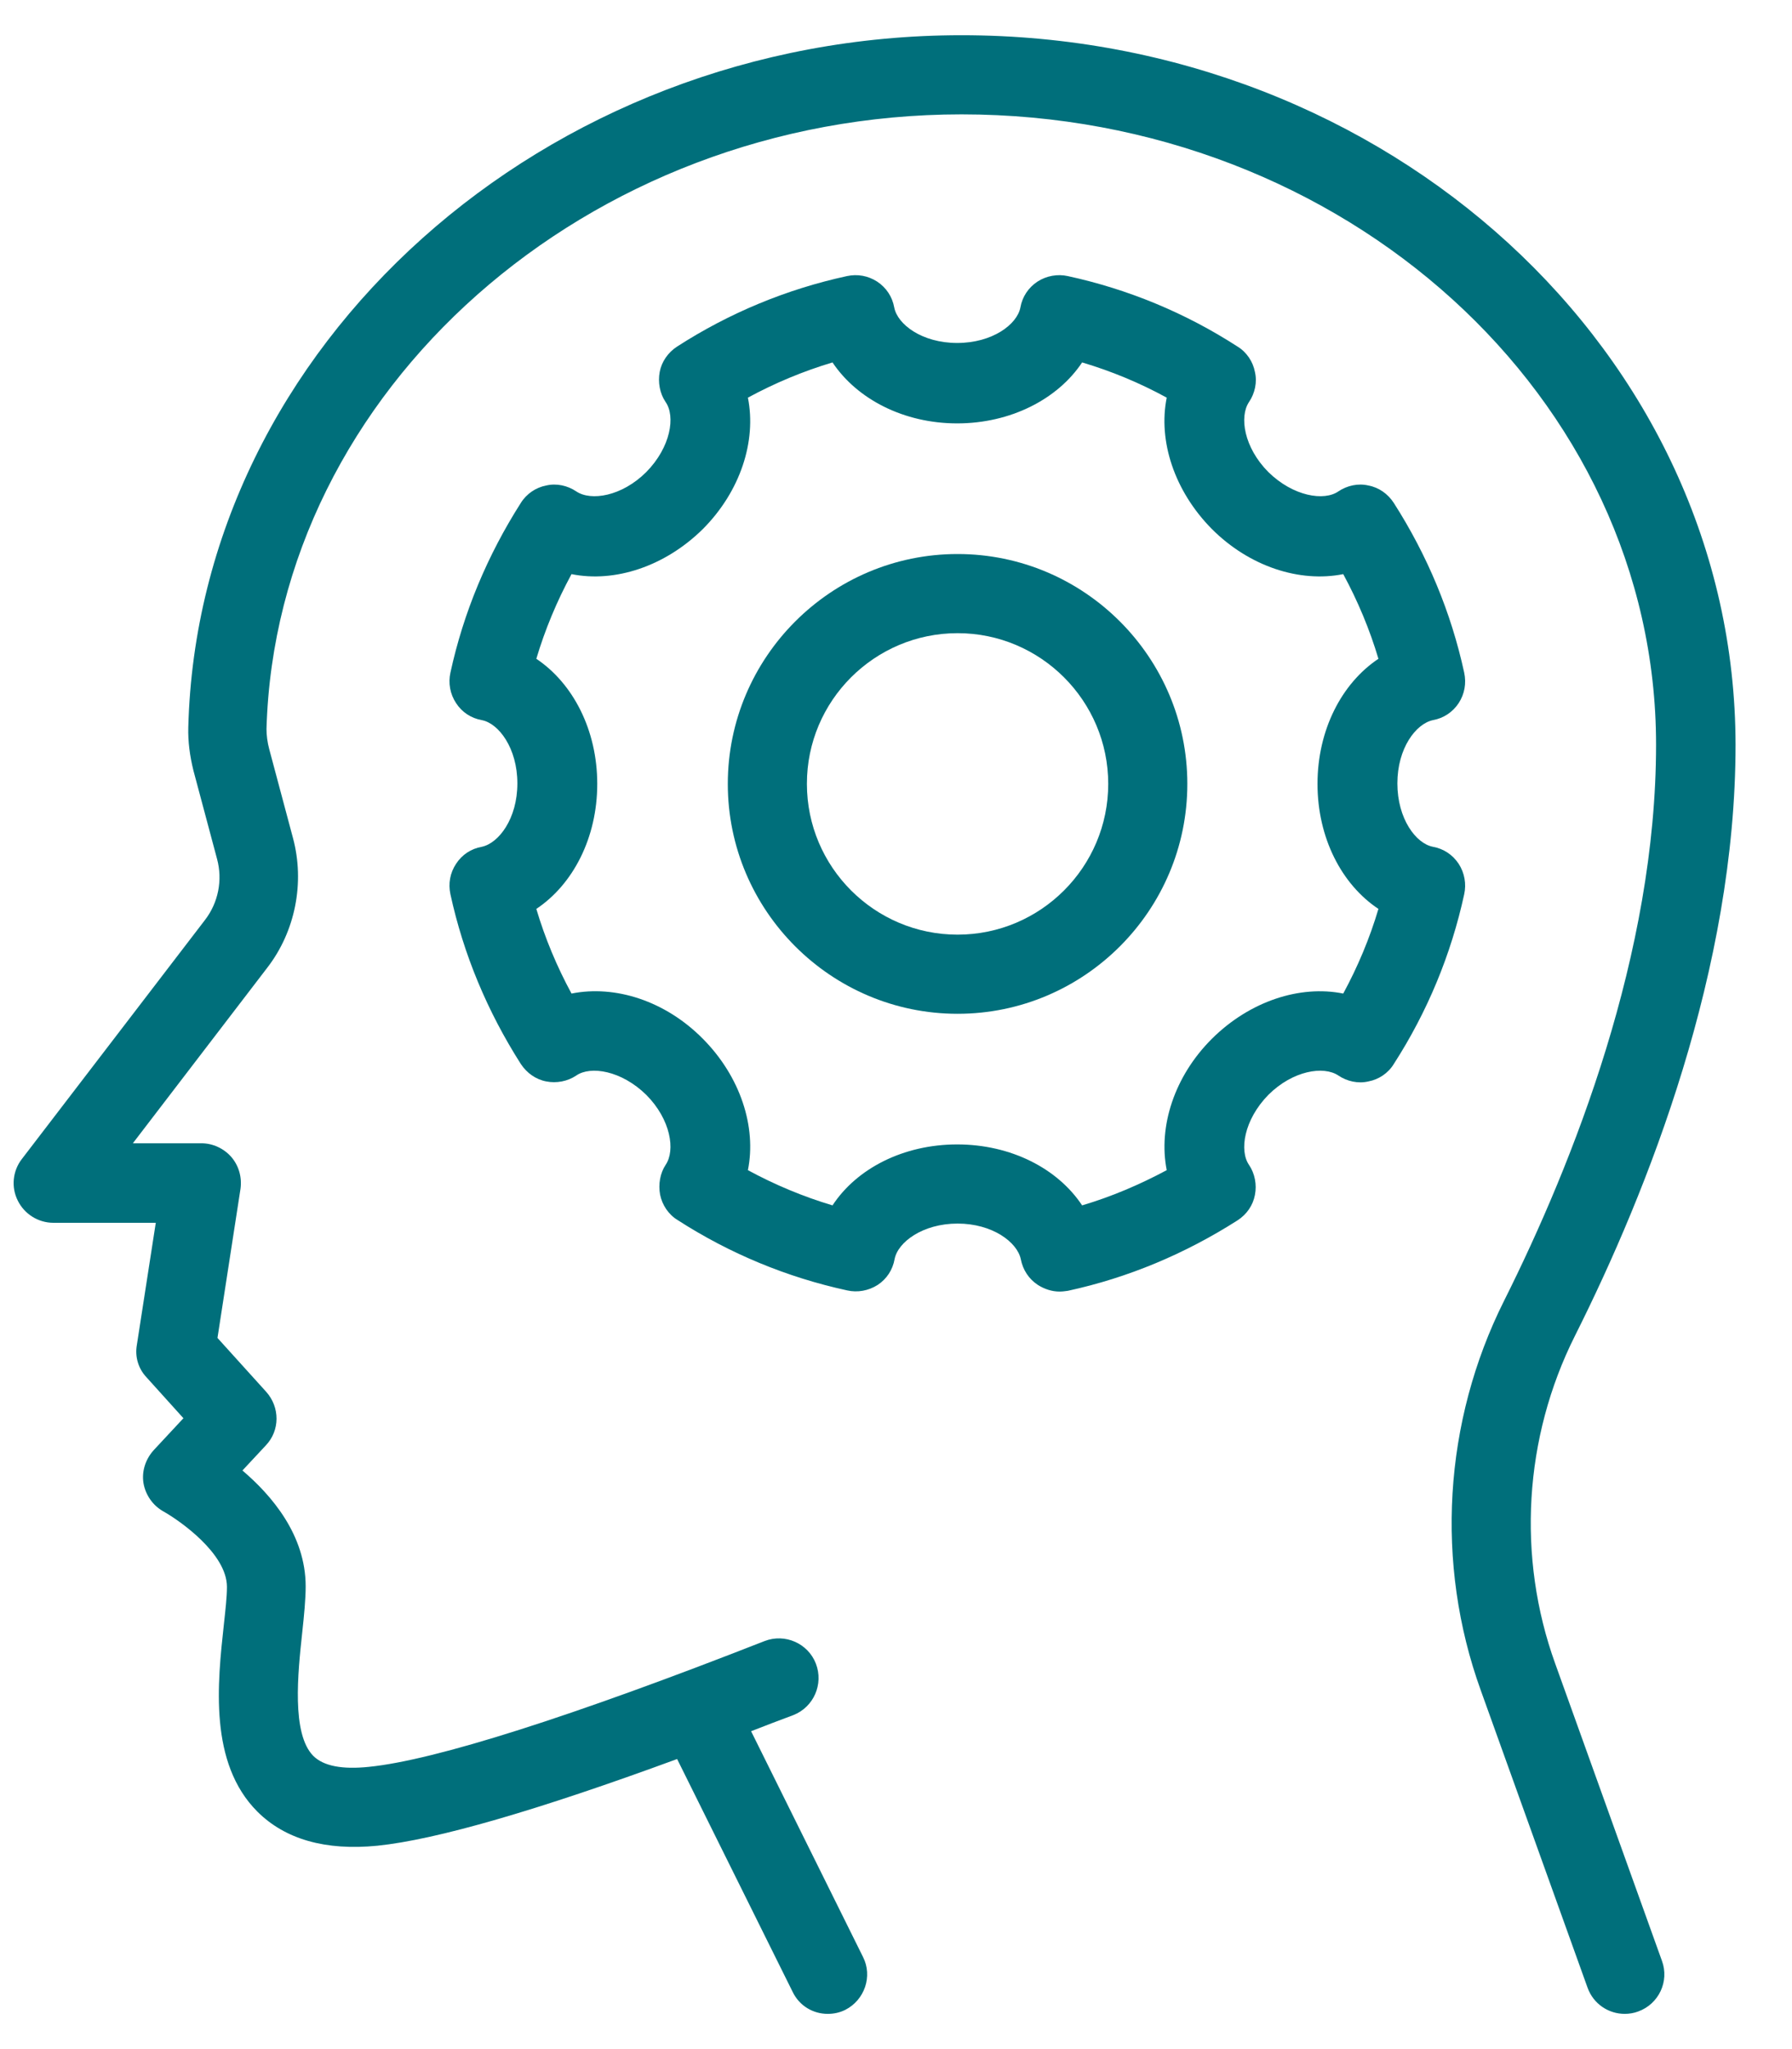 <svg width="14" height="16" viewBox="0 0 14 16" fill="none" xmlns="http://www.w3.org/2000/svg">
<path d="M0.417 9.548H1.217L1.069 10.503C1.053 10.595 1.081 10.688 1.146 10.756L1.433 11.074L1.202 11.322C1.137 11.393 1.106 11.488 1.121 11.581C1.137 11.674 1.195 11.757 1.279 11.803C1.406 11.875 1.773 12.131 1.773 12.391C1.773 12.471 1.761 12.573 1.749 12.684C1.699 13.142 1.631 13.766 2.011 14.146C2.228 14.362 2.543 14.452 2.948 14.412C3.408 14.365 4.199 14.136 5.29 13.735L6.192 15.552C6.245 15.663 6.353 15.725 6.467 15.725C6.514 15.725 6.56 15.715 6.603 15.694C6.755 15.617 6.819 15.431 6.742 15.28L5.868 13.518C5.976 13.475 6.084 13.435 6.198 13.392C6.356 13.33 6.436 13.151 6.374 12.99C6.313 12.832 6.133 12.752 5.973 12.814C4.468 13.404 3.399 13.744 2.883 13.796C2.673 13.818 2.527 13.79 2.447 13.71C2.277 13.537 2.327 13.064 2.361 12.749C2.376 12.61 2.388 12.486 2.388 12.387C2.388 11.986 2.123 11.677 1.894 11.482L2.076 11.287C2.188 11.17 2.188 10.988 2.079 10.867L1.699 10.447L1.879 9.282C1.891 9.192 1.866 9.103 1.808 9.035C1.749 8.967 1.662 8.927 1.573 8.927H1.038L2.089 7.555C2.308 7.271 2.382 6.89 2.289 6.544L2.104 5.852C2.089 5.797 2.082 5.741 2.082 5.692C2.157 3.046 4.591 0.893 7.512 0.893C10.503 0.893 12.938 3.102 12.938 5.815C12.938 7.444 12.292 9.075 11.751 10.156C11.278 11.099 11.21 12.208 11.569 13.2L12.403 15.521C12.449 15.648 12.567 15.725 12.694 15.725C12.727 15.725 12.765 15.719 12.799 15.706C12.959 15.648 13.043 15.471 12.984 15.311L12.15 12.99C11.85 12.159 11.905 11.226 12.304 10.431C12.876 9.291 13.559 7.564 13.559 5.815C13.556 2.759 10.846 0.275 7.511 0.275C4.258 0.275 1.548 2.701 1.471 5.679C1.468 5.791 1.483 5.902 1.511 6.016L1.696 6.708C1.74 6.872 1.706 7.048 1.601 7.184L0.17 9.051C0.099 9.143 0.086 9.27 0.139 9.375C0.191 9.48 0.299 9.548 0.417 9.548L0.417 9.548Z" fill="#006F7B"/>
<path d="M7.481 7.916C8.47 7.916 9.276 7.11 9.276 6.121C9.276 5.132 8.47 4.326 7.481 4.326C6.492 4.326 5.686 5.132 5.686 6.121C5.686 7.11 6.492 7.916 7.481 7.916ZM7.481 4.944C8.13 4.944 8.658 5.472 8.658 6.121C8.658 6.77 8.13 7.298 7.481 7.298C6.832 7.298 6.304 6.77 6.304 6.121C6.303 5.472 6.832 4.944 7.481 4.944Z" fill="#006F7B"/>
<path d="M5.157 9.328C5.173 9.408 5.222 9.483 5.293 9.526C5.701 9.789 6.149 9.974 6.619 10.076C6.699 10.094 6.785 10.079 6.857 10.033C6.928 9.986 6.974 9.915 6.989 9.832C7.014 9.699 7.209 9.554 7.481 9.554C7.753 9.554 7.947 9.699 7.975 9.832C7.991 9.915 8.037 9.986 8.108 10.033C8.16 10.066 8.219 10.085 8.278 10.085C8.3 10.085 8.321 10.082 8.343 10.079C8.813 9.977 9.257 9.791 9.668 9.529C9.74 9.483 9.789 9.411 9.804 9.331C9.82 9.251 9.804 9.164 9.758 9.096C9.681 8.985 9.718 8.744 9.909 8.549C10.101 8.358 10.342 8.321 10.456 8.398C10.524 8.444 10.611 8.463 10.691 8.444C10.772 8.429 10.846 8.379 10.889 8.308C11.152 7.9 11.337 7.452 11.439 6.983C11.457 6.902 11.442 6.816 11.396 6.745C11.349 6.674 11.278 6.627 11.195 6.612C11.062 6.587 10.917 6.393 10.917 6.117C10.917 5.842 11.062 5.651 11.195 5.623C11.278 5.608 11.349 5.561 11.396 5.49C11.442 5.419 11.457 5.336 11.439 5.252C11.337 4.783 11.152 4.338 10.889 3.927C10.843 3.856 10.772 3.806 10.691 3.791C10.611 3.772 10.524 3.791 10.456 3.837C10.345 3.914 10.104 3.877 9.909 3.686C9.718 3.494 9.681 3.253 9.758 3.139C9.804 3.071 9.823 2.984 9.804 2.904C9.789 2.824 9.739 2.749 9.668 2.706C9.261 2.443 8.813 2.258 8.343 2.156C8.263 2.138 8.176 2.153 8.105 2.199C8.034 2.246 7.987 2.317 7.972 2.4C7.947 2.533 7.753 2.678 7.478 2.678C7.203 2.678 7.011 2.533 6.986 2.4C6.971 2.317 6.924 2.246 6.853 2.199C6.782 2.153 6.699 2.138 6.616 2.156C6.146 2.258 5.698 2.443 5.29 2.706C5.219 2.752 5.169 2.824 5.154 2.904C5.139 2.984 5.154 3.071 5.2 3.139C5.278 3.25 5.241 3.491 5.049 3.686C4.857 3.877 4.616 3.914 4.502 3.837C4.434 3.791 4.347 3.772 4.267 3.791C4.187 3.806 4.113 3.856 4.069 3.927C3.807 4.338 3.621 4.783 3.519 5.252C3.501 5.333 3.516 5.419 3.563 5.49C3.609 5.561 3.68 5.608 3.764 5.623C3.896 5.648 4.042 5.842 4.042 6.117C4.042 6.393 3.896 6.584 3.764 6.612C3.68 6.627 3.609 6.674 3.563 6.745C3.516 6.816 3.501 6.899 3.519 6.983C3.621 7.452 3.807 7.897 4.069 8.308C4.116 8.379 4.187 8.429 4.267 8.444C4.347 8.46 4.434 8.444 4.502 8.398C4.613 8.321 4.854 8.358 5.049 8.549C5.24 8.741 5.278 8.982 5.2 9.096C5.157 9.161 5.142 9.248 5.157 9.328L5.157 9.328ZM4.465 7.758C4.351 7.548 4.258 7.326 4.19 7.097C4.477 6.906 4.666 6.541 4.666 6.121C4.666 5.701 4.477 5.336 4.19 5.144C4.258 4.916 4.351 4.693 4.465 4.483C4.802 4.551 5.194 4.424 5.491 4.131C5.784 3.837 5.911 3.445 5.843 3.105C6.053 2.991 6.276 2.898 6.504 2.83C6.696 3.117 7.061 3.306 7.478 3.306C7.895 3.306 8.263 3.117 8.454 2.83C8.683 2.898 8.905 2.99 9.115 3.105C9.047 3.442 9.174 3.834 9.468 4.131C9.761 4.424 10.154 4.551 10.494 4.483C10.608 4.693 10.701 4.916 10.769 5.144C10.481 5.336 10.293 5.701 10.293 6.121C10.293 6.541 10.481 6.906 10.769 7.097C10.701 7.326 10.608 7.548 10.494 7.758C10.157 7.69 9.764 7.817 9.468 8.111C9.174 8.404 9.048 8.797 9.115 9.137C8.902 9.251 8.683 9.344 8.454 9.412C8.263 9.124 7.898 8.936 7.478 8.936C7.058 8.936 6.693 9.124 6.504 9.412C6.276 9.344 6.053 9.251 5.843 9.137C5.911 8.8 5.785 8.407 5.491 8.111C5.197 7.814 4.805 7.69 4.465 7.758Z" fill="#006F7B"/>
</svg>
